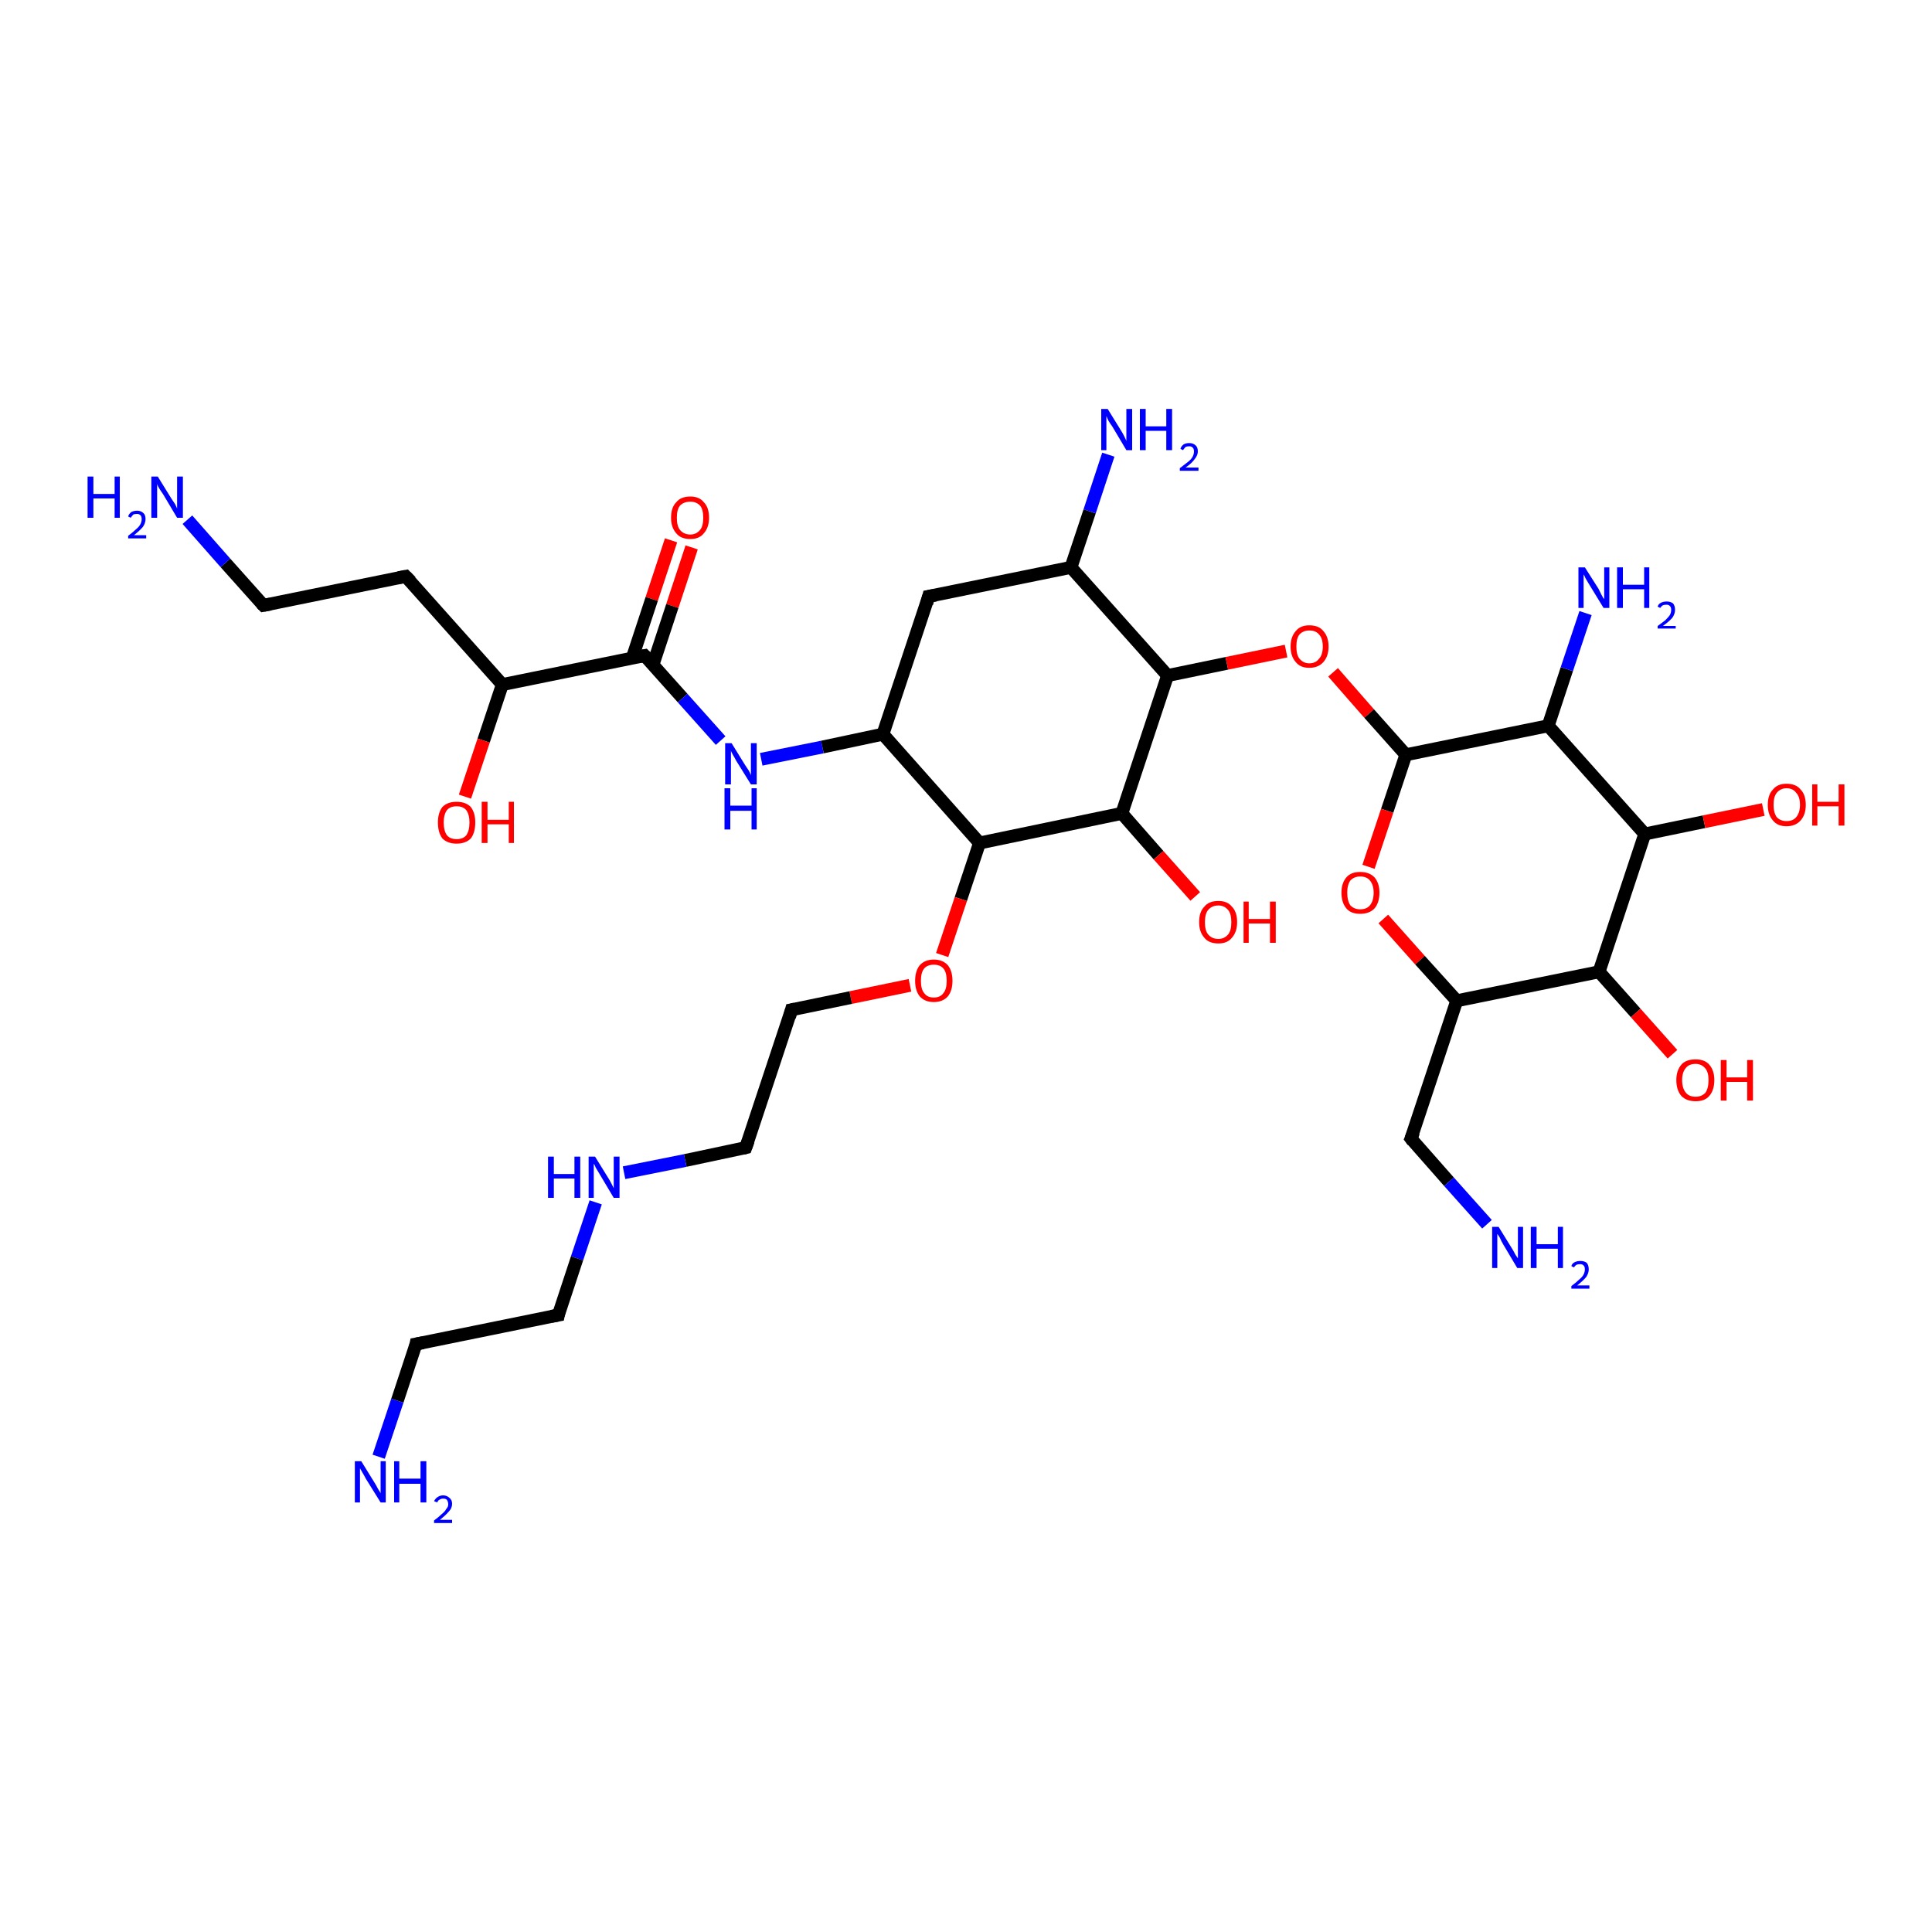 <?xml version='1.0' encoding='iso-8859-1'?>
<svg version='1.1' baseProfile='full'
              xmlns='http://www.w3.org/2000/svg'
                      xmlns:rdkit='http://www.rdkit.org/xml'
                      xmlns:xlink='http://www.w3.org/1999/xlink'
                  xml:space='preserve'
width='300px' height='300px' viewBox='0 0 300 300'>
<!-- END OF HEADER -->
<rect style='opacity:1.0;fill:#FFFFFF;stroke:none' width='300.0' height='300.0' x='0.0' y='0.0'> </rect>
<path class='bond-0 atom-0 atom-1' d='M 107.4,85.0 L 104.4,94.1' style='fill:none;fill-rule:evenodd;stroke:#FF0000;stroke-width:2.0px;stroke-linecap:butt;stroke-linejoin:miter;stroke-opacity:1' />
<path class='bond-0 atom-0 atom-1' d='M 104.4,94.1 L 101.4,103.2' style='fill:none;fill-rule:evenodd;stroke:#000000;stroke-width:2.0px;stroke-linecap:butt;stroke-linejoin:miter;stroke-opacity:1' />
<path class='bond-0 atom-0 atom-1' d='M 104.2,83.9 L 101.2,93.0' style='fill:none;fill-rule:evenodd;stroke:#FF0000;stroke-width:2.0px;stroke-linecap:butt;stroke-linejoin:miter;stroke-opacity:1' />
<path class='bond-0 atom-0 atom-1' d='M 101.2,93.0 L 98.2,102.1' style='fill:none;fill-rule:evenodd;stroke:#000000;stroke-width:2.0px;stroke-linecap:butt;stroke-linejoin:miter;stroke-opacity:1' />
<path class='bond-1 atom-1 atom-2' d='M 100.1,101.8 L 106.0,108.4' style='fill:none;fill-rule:evenodd;stroke:#000000;stroke-width:2.0px;stroke-linecap:butt;stroke-linejoin:miter;stroke-opacity:1' />
<path class='bond-1 atom-1 atom-2' d='M 106.0,108.4 L 111.9,115.0' style='fill:none;fill-rule:evenodd;stroke:#0000FF;stroke-width:2.0px;stroke-linecap:butt;stroke-linejoin:miter;stroke-opacity:1' />
<path class='bond-2 atom-2 atom-3' d='M 118.2,117.9 L 127.7,116.0' style='fill:none;fill-rule:evenodd;stroke:#0000FF;stroke-width:2.0px;stroke-linecap:butt;stroke-linejoin:miter;stroke-opacity:1' />
<path class='bond-2 atom-2 atom-3' d='M 127.7,116.0 L 137.1,114.0' style='fill:none;fill-rule:evenodd;stroke:#000000;stroke-width:2.0px;stroke-linecap:butt;stroke-linejoin:miter;stroke-opacity:1' />
<path class='bond-3 atom-3 atom-4' d='M 137.1,114.0 L 144.2,92.6' style='fill:none;fill-rule:evenodd;stroke:#000000;stroke-width:2.0px;stroke-linecap:butt;stroke-linejoin:miter;stroke-opacity:1' />
<path class='bond-4 atom-4 atom-5' d='M 144.2,92.6 L 166.3,88.1' style='fill:none;fill-rule:evenodd;stroke:#000000;stroke-width:2.0px;stroke-linecap:butt;stroke-linejoin:miter;stroke-opacity:1' />
<path class='bond-5 atom-5 atom-6' d='M 166.3,88.1 L 169.2,79.4' style='fill:none;fill-rule:evenodd;stroke:#000000;stroke-width:2.0px;stroke-linecap:butt;stroke-linejoin:miter;stroke-opacity:1' />
<path class='bond-5 atom-5 atom-6' d='M 169.2,79.4 L 172.1,70.6' style='fill:none;fill-rule:evenodd;stroke:#0000FF;stroke-width:2.0px;stroke-linecap:butt;stroke-linejoin:miter;stroke-opacity:1' />
<path class='bond-6 atom-5 atom-7' d='M 166.3,88.1 L 181.3,104.9' style='fill:none;fill-rule:evenodd;stroke:#000000;stroke-width:2.0px;stroke-linecap:butt;stroke-linejoin:miter;stroke-opacity:1' />
<path class='bond-7 atom-7 atom-8' d='M 181.3,104.9 L 190.5,103.0' style='fill:none;fill-rule:evenodd;stroke:#000000;stroke-width:2.0px;stroke-linecap:butt;stroke-linejoin:miter;stroke-opacity:1' />
<path class='bond-7 atom-7 atom-8' d='M 190.5,103.0 L 199.7,101.1' style='fill:none;fill-rule:evenodd;stroke:#FF0000;stroke-width:2.0px;stroke-linecap:butt;stroke-linejoin:miter;stroke-opacity:1' />
<path class='bond-8 atom-8 atom-9' d='M 207.0,104.4 L 212.6,110.8' style='fill:none;fill-rule:evenodd;stroke:#FF0000;stroke-width:2.0px;stroke-linecap:butt;stroke-linejoin:miter;stroke-opacity:1' />
<path class='bond-8 atom-8 atom-9' d='M 212.6,110.8 L 218.3,117.2' style='fill:none;fill-rule:evenodd;stroke:#000000;stroke-width:2.0px;stroke-linecap:butt;stroke-linejoin:miter;stroke-opacity:1' />
<path class='bond-9 atom-9 atom-10' d='M 218.3,117.2 L 215.4,125.9' style='fill:none;fill-rule:evenodd;stroke:#000000;stroke-width:2.0px;stroke-linecap:butt;stroke-linejoin:miter;stroke-opacity:1' />
<path class='bond-9 atom-9 atom-10' d='M 215.4,125.9 L 212.5,134.6' style='fill:none;fill-rule:evenodd;stroke:#FF0000;stroke-width:2.0px;stroke-linecap:butt;stroke-linejoin:miter;stroke-opacity:1' />
<path class='bond-10 atom-10 atom-11' d='M 214.8,142.7 L 220.5,149.1' style='fill:none;fill-rule:evenodd;stroke:#FF0000;stroke-width:2.0px;stroke-linecap:butt;stroke-linejoin:miter;stroke-opacity:1' />
<path class='bond-10 atom-10 atom-11' d='M 220.5,149.1 L 226.2,155.4' style='fill:none;fill-rule:evenodd;stroke:#000000;stroke-width:2.0px;stroke-linecap:butt;stroke-linejoin:miter;stroke-opacity:1' />
<path class='bond-11 atom-11 atom-12' d='M 226.2,155.4 L 248.3,150.9' style='fill:none;fill-rule:evenodd;stroke:#000000;stroke-width:2.0px;stroke-linecap:butt;stroke-linejoin:miter;stroke-opacity:1' />
<path class='bond-12 atom-12 atom-13' d='M 248.3,150.9 L 254.0,157.3' style='fill:none;fill-rule:evenodd;stroke:#000000;stroke-width:2.0px;stroke-linecap:butt;stroke-linejoin:miter;stroke-opacity:1' />
<path class='bond-12 atom-12 atom-13' d='M 254.0,157.3 L 259.7,163.7' style='fill:none;fill-rule:evenodd;stroke:#FF0000;stroke-width:2.0px;stroke-linecap:butt;stroke-linejoin:miter;stroke-opacity:1' />
<path class='bond-13 atom-12 atom-14' d='M 248.3,150.9 L 255.4,129.5' style='fill:none;fill-rule:evenodd;stroke:#000000;stroke-width:2.0px;stroke-linecap:butt;stroke-linejoin:miter;stroke-opacity:1' />
<path class='bond-14 atom-14 atom-15' d='M 255.4,129.5 L 264.6,127.6' style='fill:none;fill-rule:evenodd;stroke:#000000;stroke-width:2.0px;stroke-linecap:butt;stroke-linejoin:miter;stroke-opacity:1' />
<path class='bond-14 atom-14 atom-15' d='M 264.6,127.6 L 273.8,125.7' style='fill:none;fill-rule:evenodd;stroke:#FF0000;stroke-width:2.0px;stroke-linecap:butt;stroke-linejoin:miter;stroke-opacity:1' />
<path class='bond-15 atom-14 atom-16' d='M 255.4,129.5 L 240.4,112.7' style='fill:none;fill-rule:evenodd;stroke:#000000;stroke-width:2.0px;stroke-linecap:butt;stroke-linejoin:miter;stroke-opacity:1' />
<path class='bond-16 atom-16 atom-17' d='M 240.4,112.7 L 243.3,103.9' style='fill:none;fill-rule:evenodd;stroke:#000000;stroke-width:2.0px;stroke-linecap:butt;stroke-linejoin:miter;stroke-opacity:1' />
<path class='bond-16 atom-16 atom-17' d='M 243.3,103.9 L 246.2,95.2' style='fill:none;fill-rule:evenodd;stroke:#0000FF;stroke-width:2.0px;stroke-linecap:butt;stroke-linejoin:miter;stroke-opacity:1' />
<path class='bond-17 atom-11 atom-18' d='M 226.2,155.4 L 219.1,176.8' style='fill:none;fill-rule:evenodd;stroke:#000000;stroke-width:2.0px;stroke-linecap:butt;stroke-linejoin:miter;stroke-opacity:1' />
<path class='bond-18 atom-18 atom-19' d='M 219.1,176.8 L 225.0,183.5' style='fill:none;fill-rule:evenodd;stroke:#000000;stroke-width:2.0px;stroke-linecap:butt;stroke-linejoin:miter;stroke-opacity:1' />
<path class='bond-18 atom-18 atom-19' d='M 225.0,183.5 L 230.9,190.1' style='fill:none;fill-rule:evenodd;stroke:#0000FF;stroke-width:2.0px;stroke-linecap:butt;stroke-linejoin:miter;stroke-opacity:1' />
<path class='bond-19 atom-7 atom-20' d='M 181.3,104.9 L 174.2,126.3' style='fill:none;fill-rule:evenodd;stroke:#000000;stroke-width:2.0px;stroke-linecap:butt;stroke-linejoin:miter;stroke-opacity:1' />
<path class='bond-20 atom-20 atom-21' d='M 174.2,126.3 L 179.9,132.8' style='fill:none;fill-rule:evenodd;stroke:#000000;stroke-width:2.0px;stroke-linecap:butt;stroke-linejoin:miter;stroke-opacity:1' />
<path class='bond-20 atom-20 atom-21' d='M 179.9,132.8 L 185.6,139.2' style='fill:none;fill-rule:evenodd;stroke:#FF0000;stroke-width:2.0px;stroke-linecap:butt;stroke-linejoin:miter;stroke-opacity:1' />
<path class='bond-21 atom-20 atom-22' d='M 174.2,126.3 L 152.1,130.9' style='fill:none;fill-rule:evenodd;stroke:#000000;stroke-width:2.0px;stroke-linecap:butt;stroke-linejoin:miter;stroke-opacity:1' />
<path class='bond-22 atom-22 atom-23' d='M 152.1,130.9 L 149.2,139.6' style='fill:none;fill-rule:evenodd;stroke:#000000;stroke-width:2.0px;stroke-linecap:butt;stroke-linejoin:miter;stroke-opacity:1' />
<path class='bond-22 atom-22 atom-23' d='M 149.2,139.6 L 146.3,148.3' style='fill:none;fill-rule:evenodd;stroke:#FF0000;stroke-width:2.0px;stroke-linecap:butt;stroke-linejoin:miter;stroke-opacity:1' />
<path class='bond-23 atom-23 atom-24' d='M 141.3,153.0 L 132.1,154.9' style='fill:none;fill-rule:evenodd;stroke:#FF0000;stroke-width:2.0px;stroke-linecap:butt;stroke-linejoin:miter;stroke-opacity:1' />
<path class='bond-23 atom-23 atom-24' d='M 132.1,154.9 L 122.9,156.8' style='fill:none;fill-rule:evenodd;stroke:#000000;stroke-width:2.0px;stroke-linecap:butt;stroke-linejoin:miter;stroke-opacity:1' />
<path class='bond-24 atom-24 atom-25' d='M 122.9,156.8 L 115.8,178.2' style='fill:none;fill-rule:evenodd;stroke:#000000;stroke-width:2.0px;stroke-linecap:butt;stroke-linejoin:miter;stroke-opacity:1' />
<path class='bond-25 atom-25 atom-26' d='M 115.8,178.2 L 106.4,180.2' style='fill:none;fill-rule:evenodd;stroke:#000000;stroke-width:2.0px;stroke-linecap:butt;stroke-linejoin:miter;stroke-opacity:1' />
<path class='bond-25 atom-25 atom-26' d='M 106.4,180.2 L 96.9,182.1' style='fill:none;fill-rule:evenodd;stroke:#0000FF;stroke-width:2.0px;stroke-linecap:butt;stroke-linejoin:miter;stroke-opacity:1' />
<path class='bond-26 atom-26 atom-27' d='M 92.5,186.7 L 89.6,195.4' style='fill:none;fill-rule:evenodd;stroke:#0000FF;stroke-width:2.0px;stroke-linecap:butt;stroke-linejoin:miter;stroke-opacity:1' />
<path class='bond-26 atom-26 atom-27' d='M 89.6,195.4 L 86.7,204.2' style='fill:none;fill-rule:evenodd;stroke:#000000;stroke-width:2.0px;stroke-linecap:butt;stroke-linejoin:miter;stroke-opacity:1' />
<path class='bond-27 atom-27 atom-28' d='M 86.7,204.2 L 64.6,208.7' style='fill:none;fill-rule:evenodd;stroke:#000000;stroke-width:2.0px;stroke-linecap:butt;stroke-linejoin:miter;stroke-opacity:1' />
<path class='bond-28 atom-28 atom-29' d='M 64.6,208.7 L 61.7,217.5' style='fill:none;fill-rule:evenodd;stroke:#000000;stroke-width:2.0px;stroke-linecap:butt;stroke-linejoin:miter;stroke-opacity:1' />
<path class='bond-28 atom-28 atom-29' d='M 61.7,217.5 L 58.8,226.2' style='fill:none;fill-rule:evenodd;stroke:#0000FF;stroke-width:2.0px;stroke-linecap:butt;stroke-linejoin:miter;stroke-opacity:1' />
<path class='bond-29 atom-1 atom-30' d='M 100.1,101.8 L 78.0,106.3' style='fill:none;fill-rule:evenodd;stroke:#000000;stroke-width:2.0px;stroke-linecap:butt;stroke-linejoin:miter;stroke-opacity:1' />
<path class='bond-30 atom-30 atom-31' d='M 78.0,106.3 L 75.1,115.0' style='fill:none;fill-rule:evenodd;stroke:#000000;stroke-width:2.0px;stroke-linecap:butt;stroke-linejoin:miter;stroke-opacity:1' />
<path class='bond-30 atom-30 atom-31' d='M 75.1,115.0 L 72.2,123.7' style='fill:none;fill-rule:evenodd;stroke:#FF0000;stroke-width:2.0px;stroke-linecap:butt;stroke-linejoin:miter;stroke-opacity:1' />
<path class='bond-31 atom-30 atom-32' d='M 78.0,106.3 L 63.0,89.5' style='fill:none;fill-rule:evenodd;stroke:#000000;stroke-width:2.0px;stroke-linecap:butt;stroke-linejoin:miter;stroke-opacity:1' />
<path class='bond-32 atom-32 atom-33' d='M 63.0,89.5 L 40.9,94.0' style='fill:none;fill-rule:evenodd;stroke:#000000;stroke-width:2.0px;stroke-linecap:butt;stroke-linejoin:miter;stroke-opacity:1' />
<path class='bond-33 atom-33 atom-34' d='M 40.9,94.0 L 35.0,87.4' style='fill:none;fill-rule:evenodd;stroke:#000000;stroke-width:2.0px;stroke-linecap:butt;stroke-linejoin:miter;stroke-opacity:1' />
<path class='bond-33 atom-33 atom-34' d='M 35.0,87.4 L 29.1,80.7' style='fill:none;fill-rule:evenodd;stroke:#0000FF;stroke-width:2.0px;stroke-linecap:butt;stroke-linejoin:miter;stroke-opacity:1' />
<path class='bond-34 atom-16 atom-9' d='M 240.4,112.7 L 218.3,117.2' style='fill:none;fill-rule:evenodd;stroke:#000000;stroke-width:2.0px;stroke-linecap:butt;stroke-linejoin:miter;stroke-opacity:1' />
<path class='bond-35 atom-22 atom-3' d='M 152.1,130.9 L 137.1,114.0' style='fill:none;fill-rule:evenodd;stroke:#000000;stroke-width:2.0px;stroke-linecap:butt;stroke-linejoin:miter;stroke-opacity:1' />
<path d='M 100.4,102.1 L 100.1,101.8 L 99.0,102.0' style='fill:none;stroke:#000000;stroke-width:2.0px;stroke-linecap:butt;stroke-linejoin:miter;stroke-opacity:1;' />
<path d='M 143.9,93.7 L 144.2,92.6 L 145.3,92.4' style='fill:none;stroke:#000000;stroke-width:2.0px;stroke-linecap:butt;stroke-linejoin:miter;stroke-opacity:1;' />
<path d='M 219.5,175.8 L 219.1,176.8 L 219.4,177.2' style='fill:none;stroke:#000000;stroke-width:2.0px;stroke-linecap:butt;stroke-linejoin:miter;stroke-opacity:1;' />
<path d='M 123.4,156.7 L 122.9,156.8 L 122.6,157.9' style='fill:none;stroke:#000000;stroke-width:2.0px;stroke-linecap:butt;stroke-linejoin:miter;stroke-opacity:1;' />
<path d='M 116.2,177.1 L 115.8,178.2 L 115.4,178.3' style='fill:none;stroke:#000000;stroke-width:2.0px;stroke-linecap:butt;stroke-linejoin:miter;stroke-opacity:1;' />
<path d='M 86.8,203.7 L 86.7,204.2 L 85.6,204.4' style='fill:none;stroke:#000000;stroke-width:2.0px;stroke-linecap:butt;stroke-linejoin:miter;stroke-opacity:1;' />
<path d='M 65.7,208.5 L 64.6,208.7 L 64.5,209.2' style='fill:none;stroke:#000000;stroke-width:2.0px;stroke-linecap:butt;stroke-linejoin:miter;stroke-opacity:1;' />
<path d='M 63.8,90.3 L 63.0,89.5 L 61.9,89.7' style='fill:none;stroke:#000000;stroke-width:2.0px;stroke-linecap:butt;stroke-linejoin:miter;stroke-opacity:1;' />
<path d='M 42.0,93.8 L 40.9,94.0 L 40.6,93.7' style='fill:none;stroke:#000000;stroke-width:2.0px;stroke-linecap:butt;stroke-linejoin:miter;stroke-opacity:1;' />
<path class='atom-0' d='M 104.2 80.4
Q 104.2 78.8, 105.0 78.0
Q 105.7 77.1, 107.2 77.1
Q 108.6 77.1, 109.3 78.0
Q 110.1 78.8, 110.1 80.4
Q 110.1 81.9, 109.3 82.8
Q 108.6 83.7, 107.2 83.7
Q 105.7 83.7, 105.0 82.8
Q 104.2 81.9, 104.2 80.4
M 107.2 83.0
Q 108.1 83.0, 108.7 82.3
Q 109.2 81.7, 109.2 80.4
Q 109.2 79.1, 108.7 78.5
Q 108.1 77.9, 107.2 77.9
Q 106.2 77.9, 105.6 78.5
Q 105.1 79.1, 105.1 80.4
Q 105.1 81.7, 105.6 82.3
Q 106.2 83.0, 107.2 83.0
' fill='#FF0000'/>
<path class='atom-2' d='M 113.6 115.4
L 115.7 118.8
Q 115.9 119.1, 116.3 119.7
Q 116.6 120.3, 116.6 120.4
L 116.6 115.4
L 117.5 115.4
L 117.5 121.8
L 116.6 121.8
L 114.3 118.1
Q 114.1 117.7, 113.8 117.2
Q 113.5 116.7, 113.5 116.5
L 113.5 121.8
L 112.6 121.8
L 112.6 115.4
L 113.6 115.4
' fill='#0000FF'/>
<path class='atom-2' d='M 112.5 122.4
L 113.4 122.4
L 113.4 125.1
L 116.7 125.1
L 116.7 122.4
L 117.5 122.4
L 117.5 128.8
L 116.7 128.8
L 116.7 125.9
L 113.4 125.9
L 113.4 128.8
L 112.5 128.8
L 112.5 122.4
' fill='#0000FF'/>
<path class='atom-6' d='M 172.0 63.5
L 174.1 66.9
Q 174.3 67.2, 174.6 67.8
Q 174.9 68.4, 174.9 68.5
L 174.9 63.5
L 175.8 63.5
L 175.8 69.9
L 174.9 69.9
L 172.7 66.2
Q 172.4 65.8, 172.1 65.3
Q 171.9 64.8, 171.8 64.6
L 171.8 69.9
L 171.0 69.9
L 171.0 63.5
L 172.0 63.5
' fill='#0000FF'/>
<path class='atom-6' d='M 177.0 63.5
L 177.9 63.5
L 177.9 66.2
L 181.1 66.2
L 181.1 63.5
L 182.0 63.5
L 182.0 69.9
L 181.1 69.9
L 181.1 66.9
L 177.9 66.9
L 177.9 69.9
L 177.0 69.9
L 177.0 63.5
' fill='#0000FF'/>
<path class='atom-6' d='M 183.3 69.7
Q 183.4 69.3, 183.8 69.0
Q 184.1 68.8, 184.7 68.8
Q 185.3 68.8, 185.7 69.2
Q 186.0 69.5, 186.0 70.1
Q 186.0 70.7, 185.5 71.3
Q 185.1 71.9, 184.1 72.6
L 186.1 72.6
L 186.1 73.1
L 183.2 73.1
L 183.2 72.7
Q 184.0 72.1, 184.5 71.7
Q 185.0 71.3, 185.2 70.9
Q 185.4 70.5, 185.4 70.1
Q 185.4 69.7, 185.2 69.5
Q 185.0 69.3, 184.7 69.3
Q 184.3 69.3, 184.1 69.4
Q 183.9 69.6, 183.7 69.9
L 183.3 69.7
' fill='#0000FF'/>
<path class='atom-8' d='M 200.4 100.4
Q 200.4 98.9, 201.2 98.0
Q 201.9 97.1, 203.3 97.1
Q 204.8 97.1, 205.5 98.0
Q 206.3 98.9, 206.3 100.4
Q 206.3 101.9, 205.5 102.8
Q 204.7 103.7, 203.3 103.7
Q 201.9 103.7, 201.2 102.8
Q 200.4 101.9, 200.4 100.4
M 203.3 103.0
Q 204.3 103.0, 204.8 102.3
Q 205.4 101.7, 205.4 100.4
Q 205.4 99.1, 204.8 98.5
Q 204.3 97.9, 203.3 97.9
Q 202.4 97.9, 201.8 98.5
Q 201.3 99.1, 201.3 100.4
Q 201.3 101.7, 201.8 102.3
Q 202.4 103.0, 203.3 103.0
' fill='#FF0000'/>
<path class='atom-10' d='M 208.3 138.6
Q 208.3 137.1, 209.1 136.2
Q 209.8 135.4, 211.2 135.4
Q 212.6 135.4, 213.4 136.2
Q 214.2 137.1, 214.2 138.6
Q 214.2 140.2, 213.4 141.1
Q 212.6 141.9, 211.2 141.9
Q 209.8 141.9, 209.1 141.1
Q 208.3 140.2, 208.3 138.6
M 211.2 141.2
Q 212.2 141.2, 212.7 140.6
Q 213.3 139.9, 213.3 138.6
Q 213.3 137.4, 212.7 136.7
Q 212.2 136.1, 211.2 136.1
Q 210.3 136.1, 209.7 136.7
Q 209.2 137.4, 209.2 138.6
Q 209.2 139.9, 209.7 140.6
Q 210.3 141.2, 211.2 141.2
' fill='#FF0000'/>
<path class='atom-13' d='M 260.3 167.7
Q 260.3 166.2, 261.1 165.3
Q 261.8 164.5, 263.3 164.5
Q 264.7 164.5, 265.4 165.3
Q 266.2 166.2, 266.2 167.7
Q 266.2 169.3, 265.4 170.2
Q 264.7 171.0, 263.3 171.0
Q 261.9 171.0, 261.1 170.2
Q 260.3 169.3, 260.3 167.7
M 263.3 170.3
Q 264.2 170.3, 264.8 169.7
Q 265.3 169.0, 265.3 167.7
Q 265.3 166.5, 264.8 165.9
Q 264.2 165.2, 263.3 165.2
Q 262.3 165.2, 261.8 165.8
Q 261.2 166.5, 261.2 167.7
Q 261.2 169.0, 261.8 169.7
Q 262.3 170.3, 263.3 170.3
' fill='#FF0000'/>
<path class='atom-13' d='M 267.2 164.6
L 268.1 164.6
L 268.1 167.3
L 271.3 167.3
L 271.3 164.6
L 272.2 164.6
L 272.2 170.9
L 271.3 170.9
L 271.3 168.0
L 268.1 168.0
L 268.1 170.9
L 267.2 170.9
L 267.2 164.6
' fill='#FF0000'/>
<path class='atom-15' d='M 274.5 125.0
Q 274.5 123.4, 275.3 122.6
Q 276.0 121.7, 277.4 121.7
Q 278.9 121.7, 279.6 122.6
Q 280.4 123.4, 280.4 125.0
Q 280.4 126.5, 279.6 127.4
Q 278.8 128.3, 277.4 128.3
Q 276.0 128.3, 275.3 127.4
Q 274.5 126.5, 274.5 125.0
M 277.4 127.5
Q 278.4 127.5, 278.9 126.9
Q 279.5 126.2, 279.5 125.0
Q 279.5 123.7, 278.9 123.1
Q 278.4 122.4, 277.4 122.4
Q 276.5 122.4, 275.9 123.1
Q 275.4 123.7, 275.4 125.0
Q 275.4 126.2, 275.9 126.9
Q 276.5 127.5, 277.4 127.5
' fill='#FF0000'/>
<path class='atom-15' d='M 281.4 121.8
L 282.2 121.8
L 282.2 124.5
L 285.5 124.5
L 285.5 121.8
L 286.4 121.8
L 286.4 128.2
L 285.5 128.2
L 285.5 125.2
L 282.2 125.2
L 282.2 128.2
L 281.4 128.2
L 281.4 121.8
' fill='#FF0000'/>
<path class='atom-17' d='M 246.1 88.1
L 248.2 91.4
Q 248.4 91.8, 248.7 92.4
Q 249.0 93.0, 249.1 93.0
L 249.1 88.1
L 249.9 88.1
L 249.9 94.4
L 249.0 94.4
L 246.8 90.8
Q 246.5 90.3, 246.2 89.8
Q 246.0 89.3, 245.9 89.2
L 245.9 94.4
L 245.1 94.4
L 245.1 88.1
L 246.1 88.1
' fill='#0000FF'/>
<path class='atom-17' d='M 251.1 88.1
L 252.0 88.1
L 252.0 90.8
L 255.3 90.8
L 255.3 88.1
L 256.1 88.1
L 256.1 94.4
L 255.3 94.4
L 255.3 91.5
L 252.0 91.5
L 252.0 94.4
L 251.1 94.4
L 251.1 88.1
' fill='#0000FF'/>
<path class='atom-17' d='M 257.4 94.2
Q 257.5 93.8, 257.9 93.6
Q 258.3 93.4, 258.8 93.4
Q 259.4 93.4, 259.8 93.7
Q 260.1 94.1, 260.1 94.7
Q 260.1 95.3, 259.7 95.9
Q 259.2 96.5, 258.2 97.2
L 260.2 97.2
L 260.2 97.6
L 257.4 97.6
L 257.4 97.2
Q 258.1 96.7, 258.6 96.3
Q 259.1 95.8, 259.3 95.5
Q 259.5 95.1, 259.5 94.7
Q 259.5 94.3, 259.3 94.1
Q 259.1 93.9, 258.8 93.9
Q 258.4 93.9, 258.2 94.0
Q 258.0 94.1, 257.8 94.4
L 257.4 94.2
' fill='#0000FF'/>
<path class='atom-19' d='M 232.7 190.5
L 234.8 193.9
Q 235.0 194.2, 235.3 194.8
Q 235.7 195.4, 235.7 195.4
L 235.7 190.5
L 236.5 190.5
L 236.5 196.9
L 235.6 196.9
L 233.4 193.2
Q 233.1 192.7, 232.9 192.2
Q 232.6 191.7, 232.5 191.6
L 232.5 196.9
L 231.7 196.9
L 231.7 190.5
L 232.7 190.5
' fill='#0000FF'/>
<path class='atom-19' d='M 237.7 190.5
L 238.6 190.5
L 238.6 193.2
L 241.9 193.2
L 241.9 190.5
L 242.7 190.5
L 242.7 196.9
L 241.9 196.9
L 241.9 193.9
L 238.6 193.9
L 238.6 196.9
L 237.7 196.9
L 237.7 190.5
' fill='#0000FF'/>
<path class='atom-19' d='M 244.0 196.6
Q 244.1 196.2, 244.5 196.0
Q 244.9 195.8, 245.4 195.8
Q 246.0 195.8, 246.4 196.1
Q 246.7 196.5, 246.7 197.1
Q 246.7 197.7, 246.3 198.3
Q 245.8 198.9, 244.9 199.6
L 246.8 199.6
L 246.8 200.1
L 244.0 200.1
L 244.0 199.7
Q 244.8 199.1, 245.2 198.7
Q 245.7 198.3, 245.9 197.9
Q 246.1 197.5, 246.1 197.1
Q 246.1 196.7, 245.9 196.5
Q 245.7 196.3, 245.4 196.3
Q 245.0 196.3, 244.8 196.4
Q 244.6 196.5, 244.4 196.8
L 244.0 196.6
' fill='#0000FF'/>
<path class='atom-21' d='M 186.2 143.2
Q 186.2 141.6, 187.0 140.8
Q 187.7 139.9, 189.2 139.9
Q 190.6 139.9, 191.3 140.8
Q 192.1 141.6, 192.1 143.2
Q 192.1 144.7, 191.3 145.6
Q 190.6 146.5, 189.2 146.5
Q 187.7 146.5, 187.0 145.6
Q 186.2 144.7, 186.2 143.2
M 189.2 145.8
Q 190.1 145.8, 190.7 145.1
Q 191.2 144.5, 191.2 143.2
Q 191.2 141.9, 190.7 141.3
Q 190.1 140.6, 189.2 140.6
Q 188.2 140.6, 187.6 141.3
Q 187.1 141.9, 187.1 143.2
Q 187.1 144.5, 187.6 145.1
Q 188.2 145.8, 189.2 145.8
' fill='#FF0000'/>
<path class='atom-21' d='M 193.1 140.0
L 193.9 140.0
L 193.9 142.7
L 197.2 142.7
L 197.2 140.0
L 198.1 140.0
L 198.1 146.4
L 197.2 146.4
L 197.2 143.4
L 193.9 143.4
L 193.9 146.4
L 193.1 146.4
L 193.1 140.0
' fill='#FF0000'/>
<path class='atom-23' d='M 142.1 152.3
Q 142.1 150.8, 142.8 149.9
Q 143.6 149.0, 145.0 149.0
Q 146.4 149.0, 147.2 149.9
Q 147.9 150.8, 147.9 152.3
Q 147.9 153.8, 147.2 154.7
Q 146.4 155.6, 145.0 155.6
Q 143.6 155.6, 142.8 154.7
Q 142.1 153.8, 142.1 152.3
M 145.0 154.9
Q 146.0 154.9, 146.5 154.2
Q 147.0 153.6, 147.0 152.3
Q 147.0 151.0, 146.5 150.4
Q 146.0 149.8, 145.0 149.8
Q 144.0 149.8, 143.5 150.4
Q 143.0 151.0, 143.0 152.3
Q 143.0 153.6, 143.5 154.2
Q 144.0 154.9, 145.0 154.9
' fill='#FF0000'/>
<path class='atom-26' d='M 85.1 179.6
L 86.0 179.6
L 86.0 182.3
L 89.2 182.3
L 89.2 179.6
L 90.1 179.6
L 90.1 186.0
L 89.2 186.0
L 89.2 183.0
L 86.0 183.0
L 86.0 186.0
L 85.1 186.0
L 85.1 179.6
' fill='#0000FF'/>
<path class='atom-26' d='M 92.4 179.6
L 94.5 183.0
Q 94.7 183.3, 95.0 183.9
Q 95.3 184.5, 95.3 184.5
L 95.3 179.6
L 96.2 179.6
L 96.2 186.0
L 95.3 186.0
L 93.1 182.3
Q 92.8 181.8, 92.5 181.3
Q 92.3 180.8, 92.2 180.7
L 92.2 186.0
L 91.4 186.0
L 91.4 179.6
L 92.4 179.6
' fill='#0000FF'/>
<path class='atom-29' d='M 56.1 226.9
L 58.2 230.3
Q 58.4 230.6, 58.7 231.2
Q 59.1 231.8, 59.1 231.9
L 59.1 226.9
L 59.9 226.9
L 59.9 233.3
L 59.1 233.3
L 56.8 229.6
Q 56.6 229.2, 56.3 228.7
Q 56.0 228.2, 55.9 228.0
L 55.9 233.3
L 55.1 233.3
L 55.1 226.9
L 56.1 226.9
' fill='#0000FF'/>
<path class='atom-29' d='M 61.2 226.9
L 62.0 226.9
L 62.0 229.6
L 65.3 229.6
L 65.3 226.9
L 66.2 226.9
L 66.2 233.3
L 65.3 233.3
L 65.3 230.4
L 62.0 230.4
L 62.0 233.3
L 61.2 233.3
L 61.2 226.9
' fill='#0000FF'/>
<path class='atom-29' d='M 67.4 233.1
Q 67.6 232.7, 67.9 232.5
Q 68.3 232.2, 68.8 232.2
Q 69.4 232.2, 69.8 232.6
Q 70.2 232.9, 70.2 233.5
Q 70.2 234.2, 69.7 234.7
Q 69.2 235.3, 68.3 236.0
L 70.2 236.0
L 70.2 236.5
L 67.4 236.5
L 67.4 236.1
Q 68.2 235.5, 68.6 235.1
Q 69.1 234.7, 69.3 234.3
Q 69.6 234.0, 69.6 233.6
Q 69.6 233.2, 69.4 232.9
Q 69.2 232.7, 68.8 232.7
Q 68.5 232.7, 68.2 232.9
Q 68.0 233.0, 67.9 233.3
L 67.4 233.1
' fill='#0000FF'/>
<path class='atom-31' d='M 68.0 127.7
Q 68.0 126.2, 68.7 125.3
Q 69.5 124.5, 70.9 124.5
Q 72.3 124.5, 73.1 125.3
Q 73.8 126.2, 73.8 127.7
Q 73.8 129.3, 73.1 130.2
Q 72.3 131.0, 70.9 131.0
Q 69.5 131.0, 68.7 130.2
Q 68.0 129.3, 68.0 127.7
M 70.9 130.3
Q 71.9 130.3, 72.4 129.7
Q 72.9 129.0, 72.9 127.7
Q 72.9 126.5, 72.4 125.8
Q 71.9 125.2, 70.9 125.2
Q 69.9 125.2, 69.4 125.8
Q 68.9 126.5, 68.9 127.7
Q 68.9 129.0, 69.4 129.7
Q 69.9 130.3, 70.9 130.3
' fill='#FF0000'/>
<path class='atom-31' d='M 74.8 124.5
L 75.7 124.5
L 75.7 127.3
L 79.0 127.3
L 79.0 124.5
L 79.8 124.5
L 79.8 130.9
L 79.0 130.9
L 79.0 128.0
L 75.7 128.0
L 75.7 130.9
L 74.8 130.9
L 74.8 124.5
' fill='#FF0000'/>
<path class='atom-34' d='M 13.6 74.0
L 14.5 74.0
L 14.5 76.7
L 17.8 76.7
L 17.8 74.0
L 18.6 74.0
L 18.6 80.4
L 17.8 80.4
L 17.8 77.4
L 14.5 77.4
L 14.5 80.4
L 13.6 80.4
L 13.6 74.0
' fill='#0000FF'/>
<path class='atom-34' d='M 19.9 80.2
Q 20.0 79.8, 20.4 79.5
Q 20.8 79.3, 21.3 79.3
Q 21.9 79.3, 22.3 79.7
Q 22.6 80.0, 22.6 80.6
Q 22.6 81.2, 22.2 81.8
Q 21.7 82.4, 20.8 83.1
L 22.7 83.1
L 22.7 83.6
L 19.9 83.6
L 19.9 83.2
Q 20.7 82.6, 21.1 82.2
Q 21.6 81.8, 21.8 81.4
Q 22.0 81.0, 22.0 80.6
Q 22.0 80.2, 21.8 80.0
Q 21.6 79.8, 21.3 79.8
Q 20.9 79.8, 20.7 79.9
Q 20.5 80.1, 20.3 80.4
L 19.9 80.2
' fill='#0000FF'/>
<path class='atom-34' d='M 24.5 74.0
L 26.6 77.4
Q 26.8 77.7, 27.2 78.3
Q 27.5 78.9, 27.5 79.0
L 27.5 74.0
L 28.4 74.0
L 28.4 80.4
L 27.5 80.4
L 25.3 76.7
Q 25.0 76.3, 24.7 75.8
Q 24.4 75.3, 24.4 75.1
L 24.4 80.4
L 23.5 80.4
L 23.5 74.0
L 24.5 74.0
' fill='#0000FF'/>
</svg>
